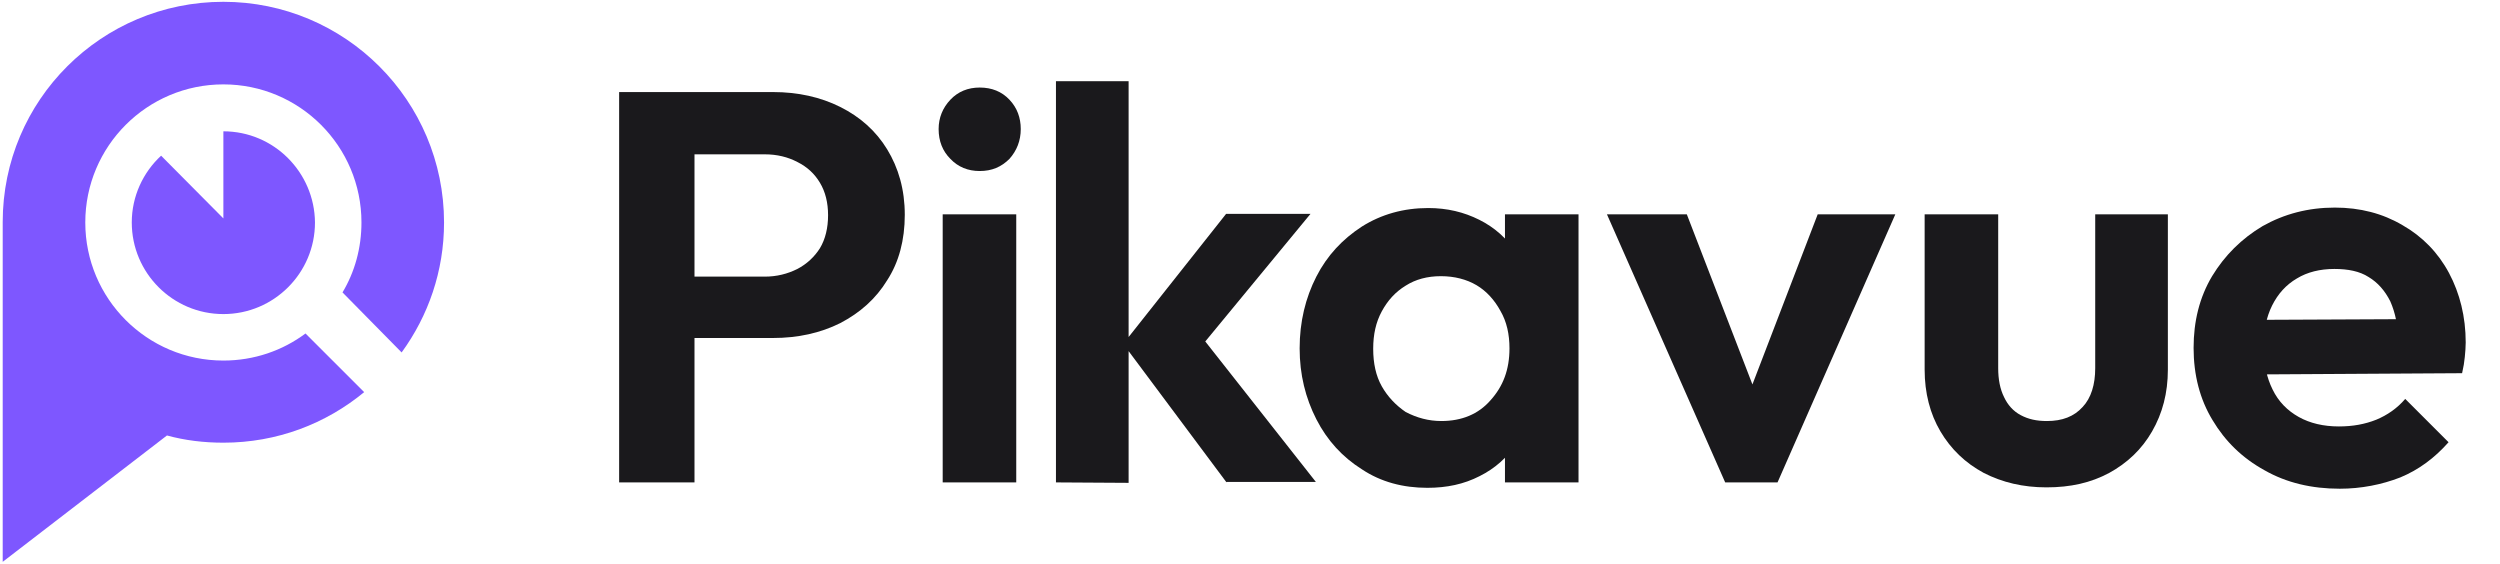 <?xml version="1.0" encoding="utf-8"?>
<!-- Generator: Adobe Illustrator 27.2.0, SVG Export Plug-In . SVG Version: 6.00 Build 0)  -->
<svg version="1.1" id="레이어_1" xmlns="http://www.w3.org/2000/svg" xmlns:xlink="http://www.w3.org/1999/xlink" x="0px"
	 y="0px" viewBox="0 0 554 125" style="enable-background:new 0 0 554 125;" xml:space="preserve">
<style type="text/css">
	.st0{fill:#1A191C;}
	.st1{fill:#7E57FF;}
</style>
<g>
	<g>
		<g>
			<g>
				<path class="st0" d="M137.2,106.9V20.4h16.7v86.5H137.2z M149.5,74.9V61.3h20c2.6,0,5-0.6,7.2-1.7c2.1-1.1,3.8-2.7,5-4.6
					c1.2-2,1.8-4.5,1.8-7.3s-0.6-5.2-1.8-7.2c-1.2-2-2.8-3.5-5-4.6c-2.1-1.1-4.5-1.7-7.2-1.7h-20V20.4h21.8c5.5,0,10.5,1.1,14.9,3.3
					s7.9,5.3,10.4,9.4s3.9,8.9,3.9,14.5s-1.3,10.5-3.9,14.5c-2.5,4.1-6,7.2-10.4,9.5c-4.4,2.2-9.4,3.3-14.9,3.3H149.5L149.5,74.9z"
					/>
			</g>
		</g>
		<g>
			<g>
				<path class="st0" d="M217.1,37.9c-2.6,0-4.8-0.9-6.5-2.7c-1.7-1.7-2.6-3.9-2.6-6.6c0-2.5,0.9-4.7,2.6-6.5s3.9-2.7,6.5-2.7
					c2.7,0,4.9,0.9,6.6,2.7c1.7,1.8,2.5,4,2.5,6.5c0,2.6-0.9,4.8-2.5,6.6C221.9,37,219.8,37.9,217.1,37.9z M208.9,106.9V47.5h16.3
					v59.4H208.9z"/>
			</g>
		</g>
		<g>
			<g>
				<path class="st0" d="M234,106.9V18h16.1v89L234,106.9L234,106.9z M271.8,106.9l-22.9-30.7l22.8-28.8h18.7l-26.8,32.5l0.6-7.9
					l27.4,34.8h-19.8V106.9z"/>
			</g>
		</g>
		<g>
			<g>
				<path class="st0" d="M316.3,108.1c-5.4,0-10.3-1.3-14.5-4.1c-4.3-2.7-7.7-6.4-10.1-11.1S288,83,288,77.2
					c0-5.9,1.3-11.2,3.7-15.9s5.8-8.3,10.1-11.1c4.3-2.7,9.2-4.1,14.7-4.1c4.2,0,7.9,0.9,11.3,2.6c3.4,1.7,6.1,4.1,8.1,7.2
					c2,3.1,3.1,6.5,3.3,10.5v21.5c-0.2,3.9-1.3,7.3-3.2,10.4c-2,3.1-4.7,5.5-8.1,7.2C324.4,107.3,320.6,108.1,316.3,108.1z
					 M319.4,93.3c4.5,0,8.2-1.5,10.9-4.6c2.8-3.1,4.2-6.8,4.2-11.5c0-3.1-0.6-5.9-2-8.3c-1.3-2.4-3.1-4.4-5.3-5.7
					c-2.2-1.3-4.9-2-7.9-2s-5.6,0.7-7.8,2.1c-2.3,1.4-4,3.3-5.3,5.7s-1.9,5.1-1.9,8.3c0,3.2,0.6,6,1.9,8.3s3.1,4.2,5.3,5.7
					C314,92.6,316.6,93.3,319.4,93.3z M333.5,106.9v-16l2.7-14.5L333.5,62V47.5h16.3v59.4H333.5z"/>
			</g>
		</g>
		<g>
			<g>
				<path class="st0" d="M382.3,106.9l-26.2-59.4h17.7l18.9,49H384l18.8-49H420l-26.1,59.4H382.3z"/>
			</g>
		</g>
		<g>
			<g>
				<path class="st0" d="M453.5,108c-5.2,0-9.8-1.1-13.9-3.2c-4.1-2.2-7.3-5.3-9.6-9.2s-3.5-8.5-3.5-13.7V47.5h16.3v34.1
					c0,2.4,0.4,4.6,1.3,6.4c0.8,1.7,2,3.1,3.7,4s3.5,1.3,5.8,1.3c3.4,0,6-1,7.9-3.1c1.9-2,2.8-5,2.8-8.6V47.5h16.1v34.4
					c0,5.2-1.2,9.7-3.5,13.7s-5.5,7-9.5,9.2C463.3,107,458.8,108,453.5,108z"/>
			</g>
		</g>
		<g>
			<g>
				<path class="st0" d="M518.5,108.3c-6.2,0-11.8-1.3-16.7-4.1c-4.9-2.7-8.7-6.4-11.5-11.1c-2.8-4.6-4.2-10-4.2-16
					c0-5.9,1.3-11.2,4.1-15.9c2.8-4.6,6.5-8.3,11.2-11.1c4.8-2.7,10.1-4.1,16-4.1c5.6,0,10.6,1.3,15,3.9c4.4,2.5,7.9,6.1,10.3,10.6
					c2.4,4.5,3.7,9.7,3.7,15.4c0,1.1-0.1,2.1-0.2,3.2c-0.1,1.1-0.3,2.3-0.6,3.6l-50,0.3V70.9l42.6-0.2l-6.7,5
					c-0.1-3.5-0.7-6.4-1.8-8.9c-1.2-2.4-2.8-4.2-4.8-5.4c-2-1.3-4.6-1.8-7.6-1.8c-3.2,0-6,0.7-8.3,2.1c-2.4,1.4-4.2,3.4-5.5,6
					s-1.9,5.7-1.9,9.2c0,3.6,0.7,6.8,2,9.4c1.3,2.7,3.3,4.7,5.8,6.1s5.5,2.1,8.9,2.1c3.1,0,5.8-0.5,8.3-1.5c2.4-1,4.6-2.5,6.4-4.6
					l9.6,9.6c-3.1,3.5-6.6,6.1-10.7,7.8C527.8,107.4,523.2,108.3,518.5,108.3z"/>
			</g>
		</g>
	</g>
</g>
<path class="st1" d="M49.5,29.1v19.3L35.7,34.5c-4,3.7-6.5,9-6.5,14.8c0,11.2,9.1,20.3,20.3,20.3s20.3-9.1,20.3-20.3
	C69.7,38.2,60.7,29.1,49.5,29.1z"/>
<path class="st1" d="M67.7,73.9c-5.1,3.8-11.4,6-18.2,6c-16.9,0-30.6-13.7-30.6-30.6s13.7-30.6,30.6-30.6s30.6,13.7,30.6,30.6
	c0,5.7-1.5,11-4.2,15.5L89,78.1c5.9-8.1,9.4-18,9.4-28.8c0-27-21.9-48.9-48.9-48.9S0.6,22.2,0.6,49.2v75.3l36.4-28
	c4,1.1,8.2,1.6,12.5,1.6c11.9,0,22.7-4.2,31.2-11.2L67.7,73.9z"/>
</svg>
